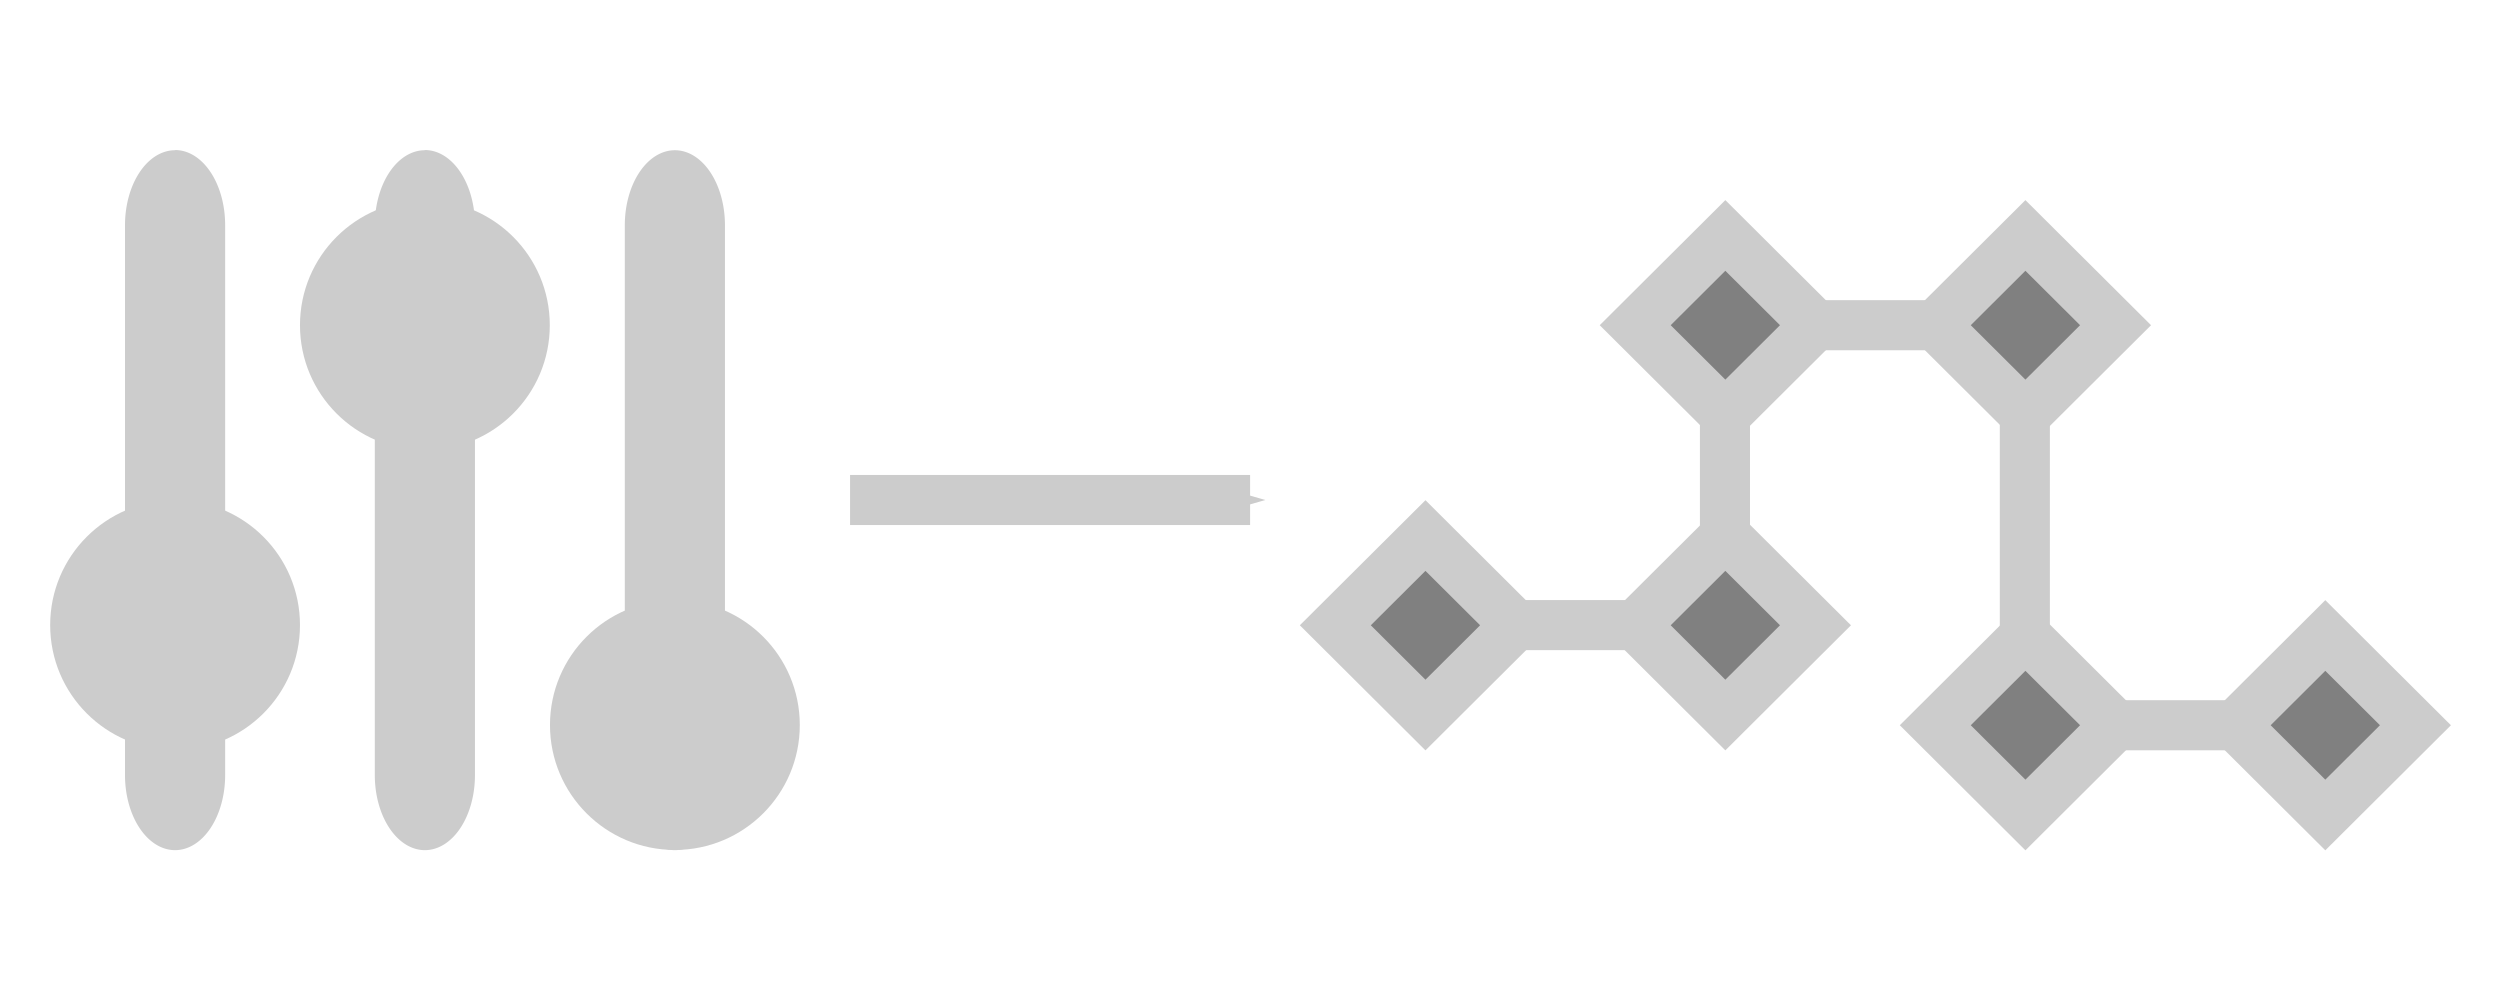 <?xml version="1.0" encoding="UTF-8" standalone="no"?>
<svg
   xmlns:dc="http://purl.org/dc/elements/1.1/"
   xmlns:cc="http://creativecommons.org/ns#"
   xmlns:rdf="http://www.w3.org/1999/02/22-rdf-syntax-ns#"
   xmlns:svg="http://www.w3.org/2000/svg"
   xmlns="http://www.w3.org/2000/svg"
   xmlns:sodipodi="http://sodipodi.sourceforge.net/DTD/sodipodi-0.dtd"
   xmlns:inkscape="http://www.inkscape.org/namespaces/inkscape"
   inkscape:export-ydpi="96"
   inkscape:export-xdpi="96"
   inkscape:export-filename="/home/sven/dev/c/BSchaffl/inc/convert_to_const_shape.png"
   sodipodi:docname="convert_to_const_shape.svg"
   inkscape:version="1.0 (6e3e5246a0, 2020-05-07)"
   id="svg990"
   version="1.1"
   viewBox="0 0 13.229 5.292"
   height="20"
   width="50">
  <defs
     id="defs984">
    <marker
       inkscape:isstock="true"
       style="overflow:visible;"
       id="Arrow1Send"
       refX="0.0"
       refY="0.0"
       orient="auto"
       inkscape:stockid="Arrow1Send">
      <path
         transform="scale(0.2) rotate(180) translate(6,0)"
         style="fill-rule:evenodd;stroke:#cccccc;stroke-width:1pt;stroke-opacity:1;fill:#cccccc;fill-opacity:1"
         d="M 0.0,0.0 L 5.0,-5.0 L -12.5,0.0 L 5.0,5.0 L 0.0,0.0 z "
         id="path1640" />
    </marker>
  </defs>
  <sodipodi:namedview
     inkscape:window-maximized="1"
     inkscape:window-y="27"
     inkscape:window-x="0"
     inkscape:window-height="1016"
     inkscape:window-width="1920"
     units="px"
     showgrid="true"
     inkscape:document-rotation="0"
     inkscape:current-layer="g1133"
     inkscape:document-units="px"
     inkscape:cy="10"
     inkscape:cx="38.371419"
     inkscape:zoom="0.98818173"
     inkscape:pageshadow="2"
     inkscape:pageopacity="0"
     borderopacity="1.0"
     bordercolor="#666666"
     pagecolor="#000000"
     id="base">
    <inkscape:grid
       id="grid1553"
       type="xygrid" />
  </sodipodi:namedview>
  <g
     id="layer1"
     inkscape:groupmode="layer"
     inkscape:label="Ebene 1">
    <g
       style="display:inline"
       id="g1133"
       transform="translate(-103.188,-17.462)">
      <g
         transform="translate(-6.35,-1.058)"
         id="g1087"
         style="stroke:#cccccc">
        <path
           style="fill:none;stroke:#cccccc;stroke-width:0.265;stroke-linecap:butt;stroke-linejoin:miter;stroke-miterlimit:4;stroke-dasharray:none;stroke-dashoffset:0;stroke-opacity:1"
           d="m 117.078,21.828 1.588,-10e-7 v -1.587 h 1.587 v 2.117 h 1.587 v 0"
           id="path1065"
           sodipodi:nodetypes="ccccccc" />
        <path
           style="fill:#808080;stroke:#cccccc;stroke-width:0.265;stroke-linecap:butt;stroke-linejoin:miter;stroke-miterlimit:4;stroke-dasharray:none;stroke-opacity:1"
           d="m 116.604,21.829 0.477,0.475 0.477,-0.475 -0.477,-0.475 z"
           id="path1033" />
        <path
           id="path1033-3"
           d="m 118.191,20.241 0.477,0.475 0.477,-0.475 -0.477,-0.475 z"
           style="display:inline;fill:#808080;stroke:#cccccc;stroke-width:0.265;stroke-linecap:butt;stroke-linejoin:miter;stroke-miterlimit:4;stroke-dasharray:none;stroke-opacity:1" />
        <path
           style="display:inline;fill:#808080;stroke:#cccccc;stroke-width:0.265;stroke-linecap:butt;stroke-linejoin:miter;stroke-miterlimit:4;stroke-dasharray:none;stroke-opacity:1"
           d="m 119.779,22.358 0.477,0.475 0.477,-0.475 -0.477,-0.475 z"
           id="path1033-3-6" />
        <path
           id="path1033-7"
           d="m 118.191,21.829 0.477,0.475 0.477,-0.475 -0.477,-0.475 z"
           style="display:inline;fill:#808080;stroke:#cccccc;stroke-width:0.265;stroke-linecap:butt;stroke-linejoin:miter;stroke-miterlimit:4;stroke-dasharray:none;stroke-opacity:1" />
        <path
           style="display:inline;fill:#808080;stroke:#cccccc;stroke-width:0.265;stroke-linecap:butt;stroke-linejoin:miter;stroke-miterlimit:4;stroke-dasharray:none;stroke-opacity:1"
           d="m 119.779,20.241 0.477,0.475 0.477,-0.475 -0.477,-0.475 z"
           id="path1033-3-5" />
        <path
           id="path1033-3-6-3"
           d="m 121.366,22.358 0.477,0.475 0.477,-0.475 -0.477,-0.475 z"
           style="display:inline;fill:#808080;stroke:#cccccc;stroke-width:0.265;stroke-linecap:butt;stroke-linejoin:miter;stroke-miterlimit:4;stroke-dasharray:none;stroke-opacity:1" />
      </g>
      <g
         id="g1115"
         style="fill:#cccccc"
         transform="translate(0,-1.058)">
        <path
           id="path944"
           style="fill:#cccccc;stroke:none;stroke-width:0.432;stroke-miterlimit:4;stroke-dasharray:none"
           d="m 104.114,19.315 a 0.265,0.397 0 0 0 -0.265,0.397 v 2.91 a 0.265,0.397 0 0 0 0.265,0.397 0.265,0.397 0 0 0 0.265,-0.397 V 19.711 a 0.265,0.397 0 0 0 -0.265,-0.397 z" />
        <circle
           style="fill:#cccccc;stroke:none;stroke-width:0.529;stroke-miterlimit:4;stroke-dasharray:none"
           id="path997"
           cx="104.114"
           cy="21.828"
           r="0.661" />
        <path
           d="m 105.436,19.315 a 0.265,0.397 0 0 0 -0.265,0.397 v 2.91 a 0.265,0.397 0 0 0 0.265,0.397 0.265,0.397 0 0 0 0.265,-0.397 V 19.711 a 0.265,0.397 0 0 0 -0.265,-0.397 z"
           style="display:inline;fill:#cccccc;stroke:none;stroke-width:0.432;stroke-miterlimit:4;stroke-dasharray:none"
           id="path944-7" />
        <circle
           r="0.661"
           cy="20.241"
           cx="105.436"
           id="path997-5"
           style="display:inline;fill:#cccccc;stroke:none;stroke-width:0.529;stroke-miterlimit:4;stroke-dasharray:none" />
        <path
           d="m 106.759,19.315 a 0.265,0.397 0 0 0 -0.265,0.397 v 2.91 a 0.265,0.397 0 0 0 0.265,0.397 0.265,0.397 0 0 0 0.265,-0.397 v -2.91 a 0.265,0.397 0 0 0 -0.265,-0.397 z"
           style="display:inline;fill:#cccccc;stroke:none;stroke-width:0.432;stroke-miterlimit:4;stroke-dasharray:none"
           id="path944-3" />
        <circle
           r="0.661"
           cy="22.357"
           cx="106.759"
           id="path997-56"
           style="display:inline;fill:#cccccc;stroke:none;stroke-width:0.529;stroke-miterlimit:4;stroke-dasharray:none" />
      </g>
      <path
         id="path1623"
         d="m 114.565,20.637 h 2.117"
         style="display:inline;stroke:#cccccc;fill:none;stroke-width:0.265px;stroke-linecap:butt;stroke-linejoin:miter;stroke-opacity:1;marker-end:url(#Arrow1Send)"
         transform="translate(-6.879,-0.529)" />
    </g>
  </g>
</svg>
